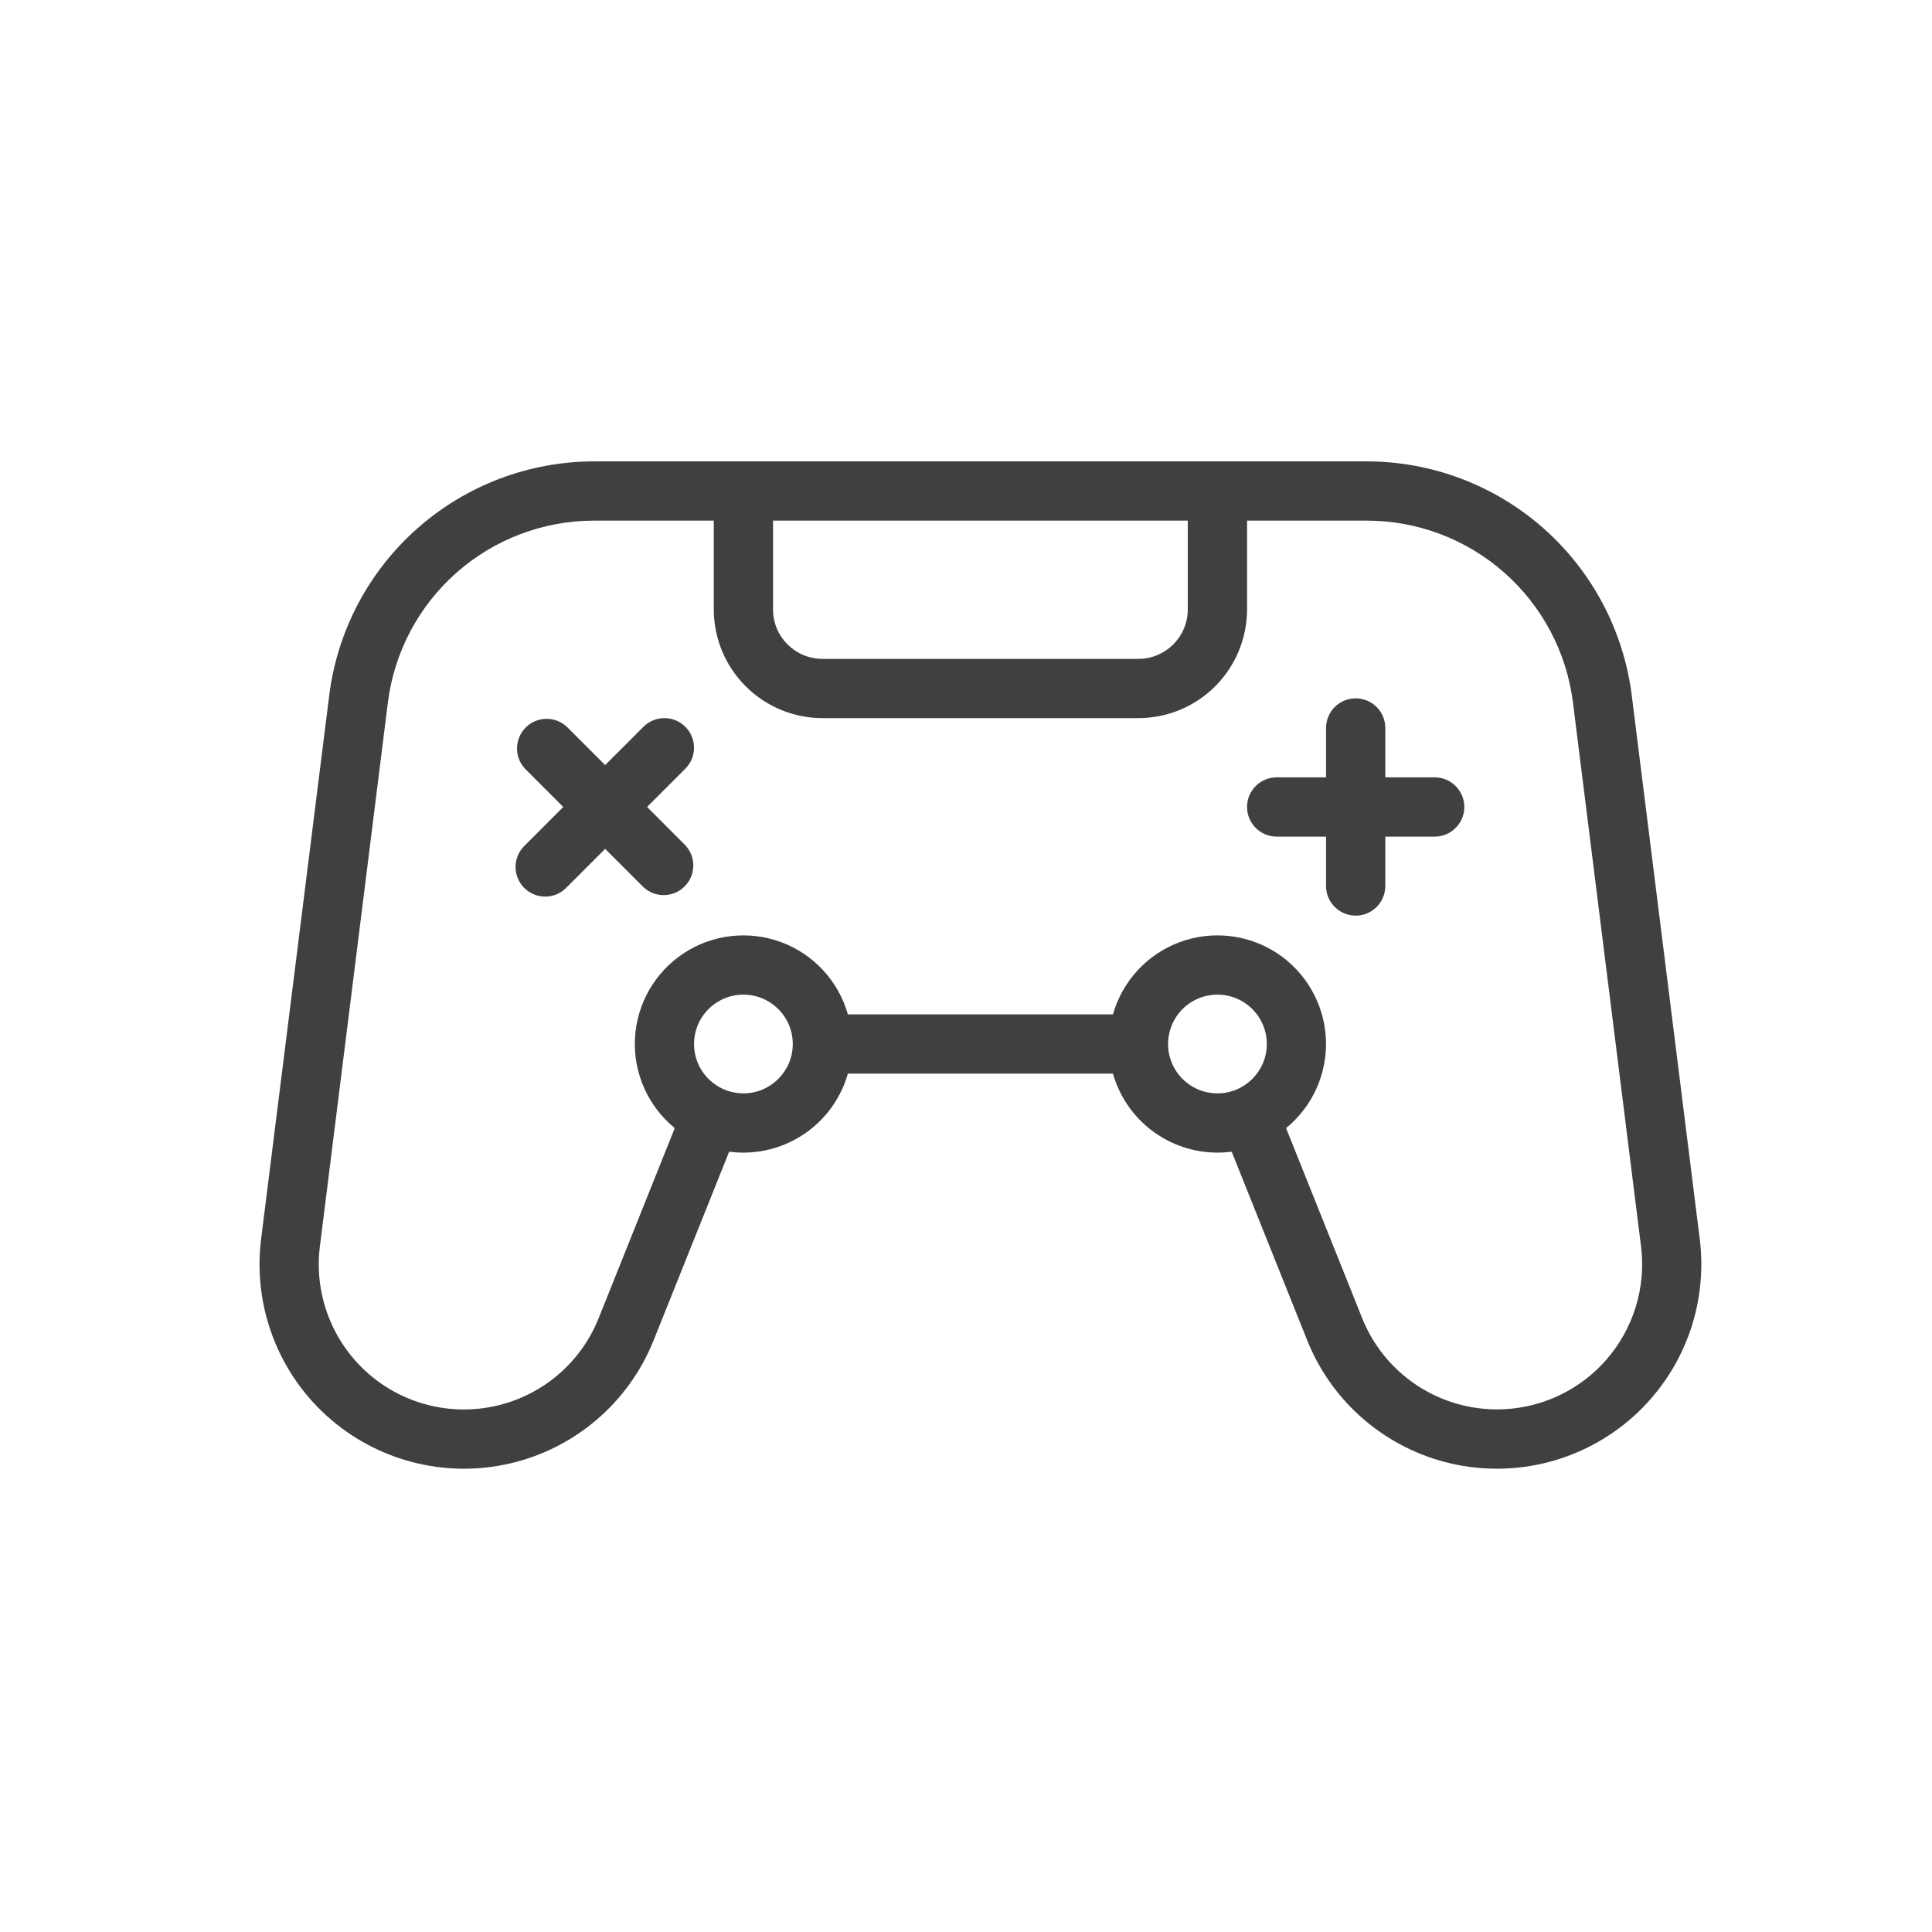 <svg width="67" height="67" viewBox="0 0 67 67" fill="none" xmlns="http://www.w3.org/2000/svg">
<path d="M56.586 24.1C56.302 21.865 55.213 19.81 53.524 18.319C51.835 16.828 49.66 16.004 47.407 16H20.597C18.344 16.004 16.169 16.828 14.48 18.319C12.791 19.81 11.703 21.865 11.419 24.1L9.055 42.969C8.768 45.269 9.623 47.562 11.345 49.113C13.066 50.663 15.437 51.274 17.694 50.75C19.95 50.225 21.808 48.63 22.668 46.479L25.286 39.94C25.45 39.961 25.615 39.972 25.781 39.972C26.6 39.971 27.397 39.703 28.051 39.209C28.705 38.714 29.179 38.021 29.404 37.233H38.596C38.821 38.021 39.295 38.715 39.949 39.209C40.603 39.703 41.4 39.971 42.219 39.972C42.385 39.972 42.55 39.961 42.714 39.94L45.332 46.479C46.192 48.63 48.05 50.225 50.306 50.75C52.563 51.274 54.934 50.663 56.655 49.113C58.377 47.562 59.232 45.269 58.946 42.969L56.586 24.1ZM26.808 18.055H41.191V21.137C41.19 22.082 40.424 22.848 39.479 22.849H28.52C27.575 22.848 26.809 22.082 26.808 21.137L26.808 18.055ZM25.781 37.917C25.088 37.917 24.464 37.5 24.199 36.86C23.934 36.221 24.08 35.484 24.57 34.994C25.06 34.505 25.797 34.358 26.436 34.623C27.076 34.888 27.493 35.513 27.493 36.205C27.492 37.151 26.726 37.916 25.781 37.918L25.781 37.917ZM42.219 37.917C41.527 37.917 40.902 37.5 40.637 36.86C40.373 36.221 40.519 35.484 41.008 34.994C41.498 34.505 42.235 34.358 42.874 34.623C43.514 34.888 43.932 35.513 43.932 36.205C43.93 37.151 43.164 37.916 42.219 37.918L42.219 37.917ZM55.688 47.174C54.532 48.484 52.779 49.1 51.057 48.803C49.336 48.506 47.891 47.338 47.24 45.716L44.6 39.122C45.53 38.363 46.042 37.208 45.98 36.01C45.918 34.812 45.289 33.715 44.287 33.056C43.285 32.398 42.028 32.257 40.904 32.675C39.78 33.095 38.923 34.024 38.596 35.178H29.404C29.077 34.024 28.22 33.095 27.096 32.675C25.972 32.257 24.716 32.398 23.713 33.056C22.711 33.715 22.082 34.812 22.02 36.01C21.958 37.208 22.471 38.363 23.4 39.122L20.76 45.716C20.149 47.243 18.83 48.376 17.228 48.748C15.626 49.121 13.943 48.688 12.72 47.587C11.498 46.487 10.89 44.858 11.093 43.226L13.452 24.356C13.672 22.617 14.519 21.017 15.834 19.857C17.149 18.698 18.841 18.057 20.594 18.055H24.753V21.137C24.755 22.136 25.152 23.093 25.859 23.799C26.565 24.506 27.522 24.903 28.521 24.904H39.48C40.478 24.903 41.436 24.506 42.142 23.799C42.848 23.093 43.245 22.136 43.247 21.137V18.055H47.403C49.157 18.056 50.85 18.697 52.165 19.857C53.48 21.017 54.328 22.617 54.548 24.356L56.91 43.226C57.087 44.656 56.642 46.094 55.688 47.174L55.688 47.174Z" fill="#404040"/>
<path d="M49.753 26.958H48.041V25.246C48.041 24.678 47.581 24.218 47.014 24.218C46.446 24.218 45.986 24.678 45.986 25.246V26.958H44.274C43.706 26.958 43.246 27.418 43.246 27.985C43.246 28.553 43.706 29.013 44.274 29.013H45.986V30.725C45.986 31.293 46.446 31.753 47.014 31.753C47.581 31.753 48.041 31.293 48.041 30.725V29.013H49.753C50.321 29.013 50.781 28.553 50.781 27.985C50.781 27.418 50.321 26.958 49.753 26.958Z" fill="#404040"/>
<path d="M23.767 25.204C23.575 25.012 23.314 24.904 23.041 24.904C22.769 24.904 22.508 25.012 22.315 25.204L20.986 26.532L19.658 25.204C19.253 24.827 18.622 24.838 18.231 25.229C17.84 25.621 17.828 26.252 18.206 26.657L19.533 27.985L18.206 29.314C18.002 29.504 17.884 29.769 17.879 30.047C17.874 30.326 17.983 30.595 18.18 30.792C18.377 30.989 18.645 31.098 18.924 31.093C19.203 31.088 19.468 30.97 19.658 30.766L20.986 29.439L22.315 30.766C22.72 31.143 23.351 31.132 23.742 30.741C24.133 30.35 24.145 29.719 23.767 29.314L22.44 27.985L23.767 26.657C23.96 26.464 24.068 26.203 24.068 25.93C24.068 25.658 23.96 25.397 23.767 25.204L23.767 25.204Z" fill="#404040"/>
</svg>
